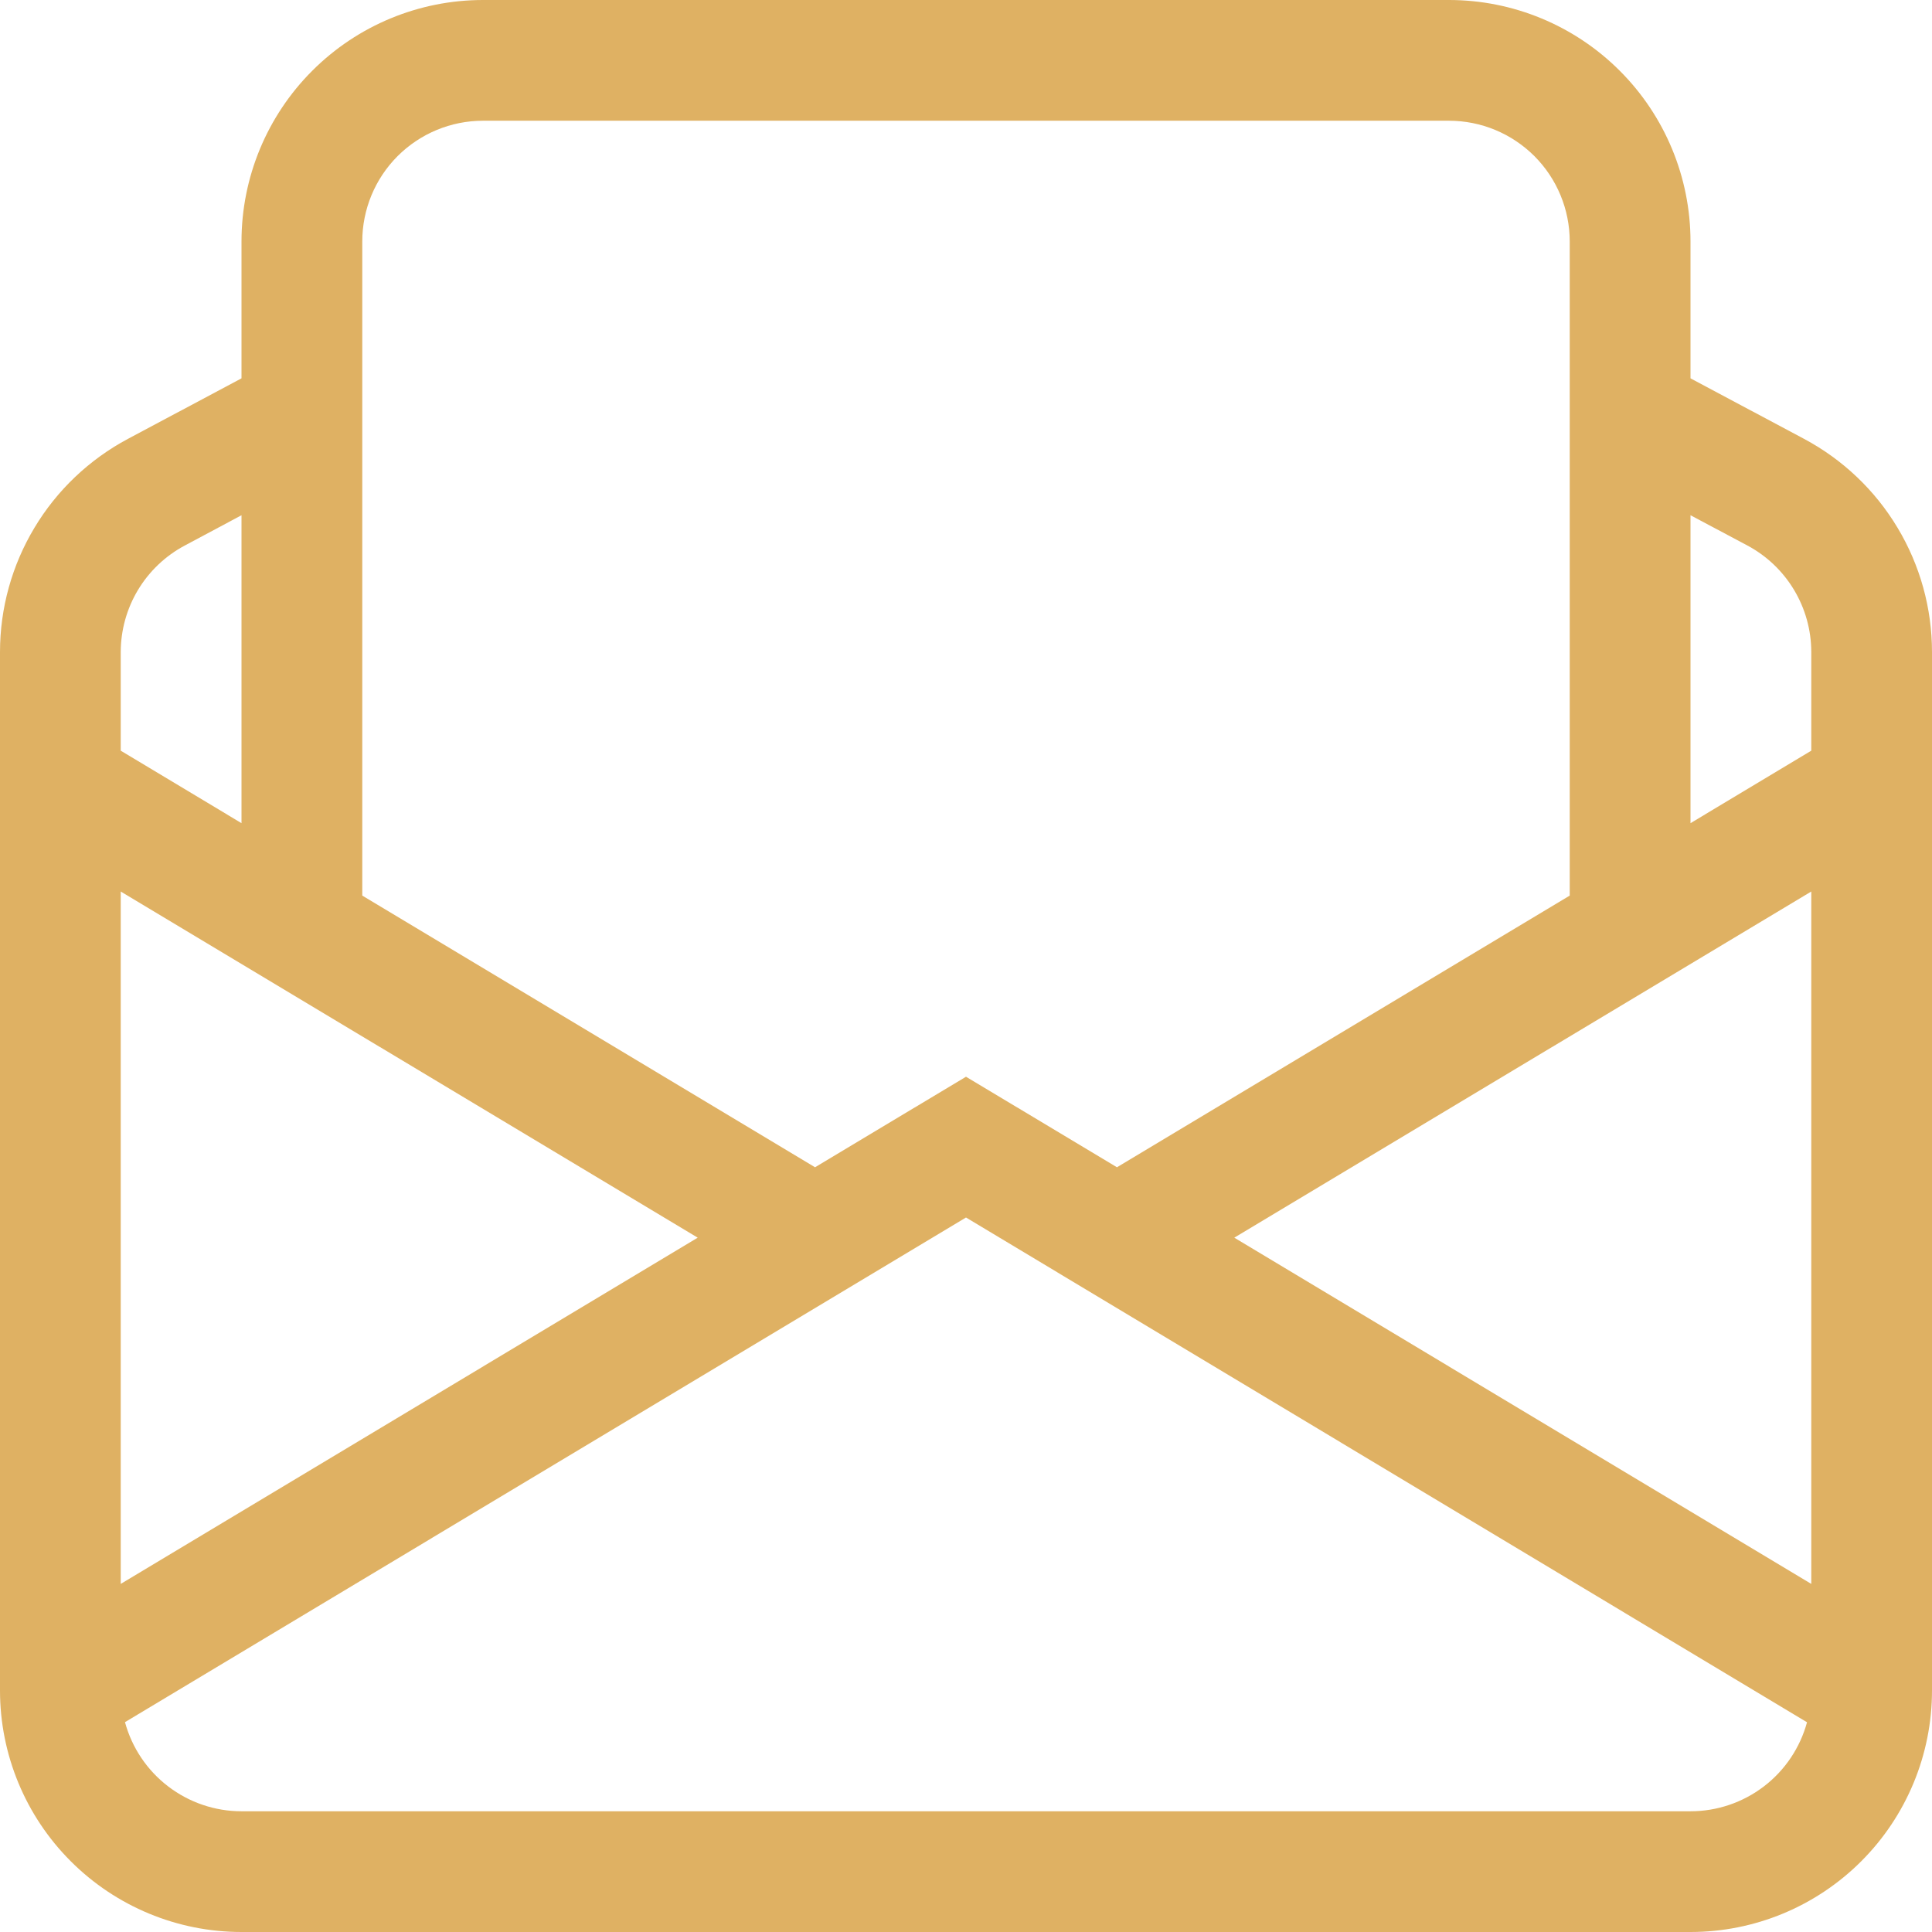 <svg width="45" height="45" viewBox="0 0 45 45" fill="none" xmlns="http://www.w3.org/2000/svg">
<g clip-path="url(#clip0_4_50)">
<path d="M11.25 0C9.758 0 8.327 0.593 7.273 1.648C6.218 2.702 5.625 4.133 5.625 5.625V8.812L2.978 10.223C2.079 10.703 1.326 11.418 0.802 12.293C0.277 13.167 -0 14.168 2.81359e-08 15.188V39.375C2.81359e-08 40.867 0.593 42.298 1.648 43.352C2.702 44.407 4.133 45 5.625 45H39.375C40.867 45 42.298 44.407 43.352 43.352C44.407 42.298 45 40.867 45 39.375V15.188C45 14.168 44.723 13.167 44.198 12.293C43.674 11.418 42.921 10.703 42.022 10.223L39.375 8.812V5.625C39.375 4.133 38.782 2.702 37.727 1.648C36.673 0.593 35.242 0 33.75 0L11.25 0ZM39.375 12.001L40.697 12.704C41.147 12.944 41.524 13.302 41.786 13.739C42.049 14.177 42.188 14.677 42.188 15.188V17.485L39.375 19.173V12.001ZM36.562 20.86L26.016 27.188L22.5 25.079L18.984 27.188L8.438 20.86V5.625C8.438 4.879 8.734 4.164 9.261 3.636C9.789 3.109 10.504 2.812 11.25 2.812H33.75C34.496 2.812 35.211 3.109 35.739 3.636C36.266 4.164 36.562 4.879 36.562 5.625V20.86ZM5.625 19.173L2.812 17.485V15.188C2.813 14.678 2.952 14.178 3.214 13.741C3.477 13.304 3.853 12.947 4.303 12.707L5.625 12.001V19.173ZM42.188 20.765V36.892L28.749 28.828L42.188 20.765ZM42.089 40.115C41.927 40.71 41.573 41.236 41.083 41.61C40.592 41.985 39.992 42.188 39.375 42.188H5.625C5.007 42.188 4.407 41.984 3.917 41.609C3.426 41.234 3.073 40.708 2.911 40.112L22.5 28.358L42.089 40.115ZM2.812 36.889V20.765L16.251 28.828L2.812 36.892V36.889Z" fill="#DFB163"/>
</g>
<defs>
<clipPath id="clip0_4_50">
<rect width="45" height="45" fill="white"/>
</clipPath>
</defs>
</svg>
